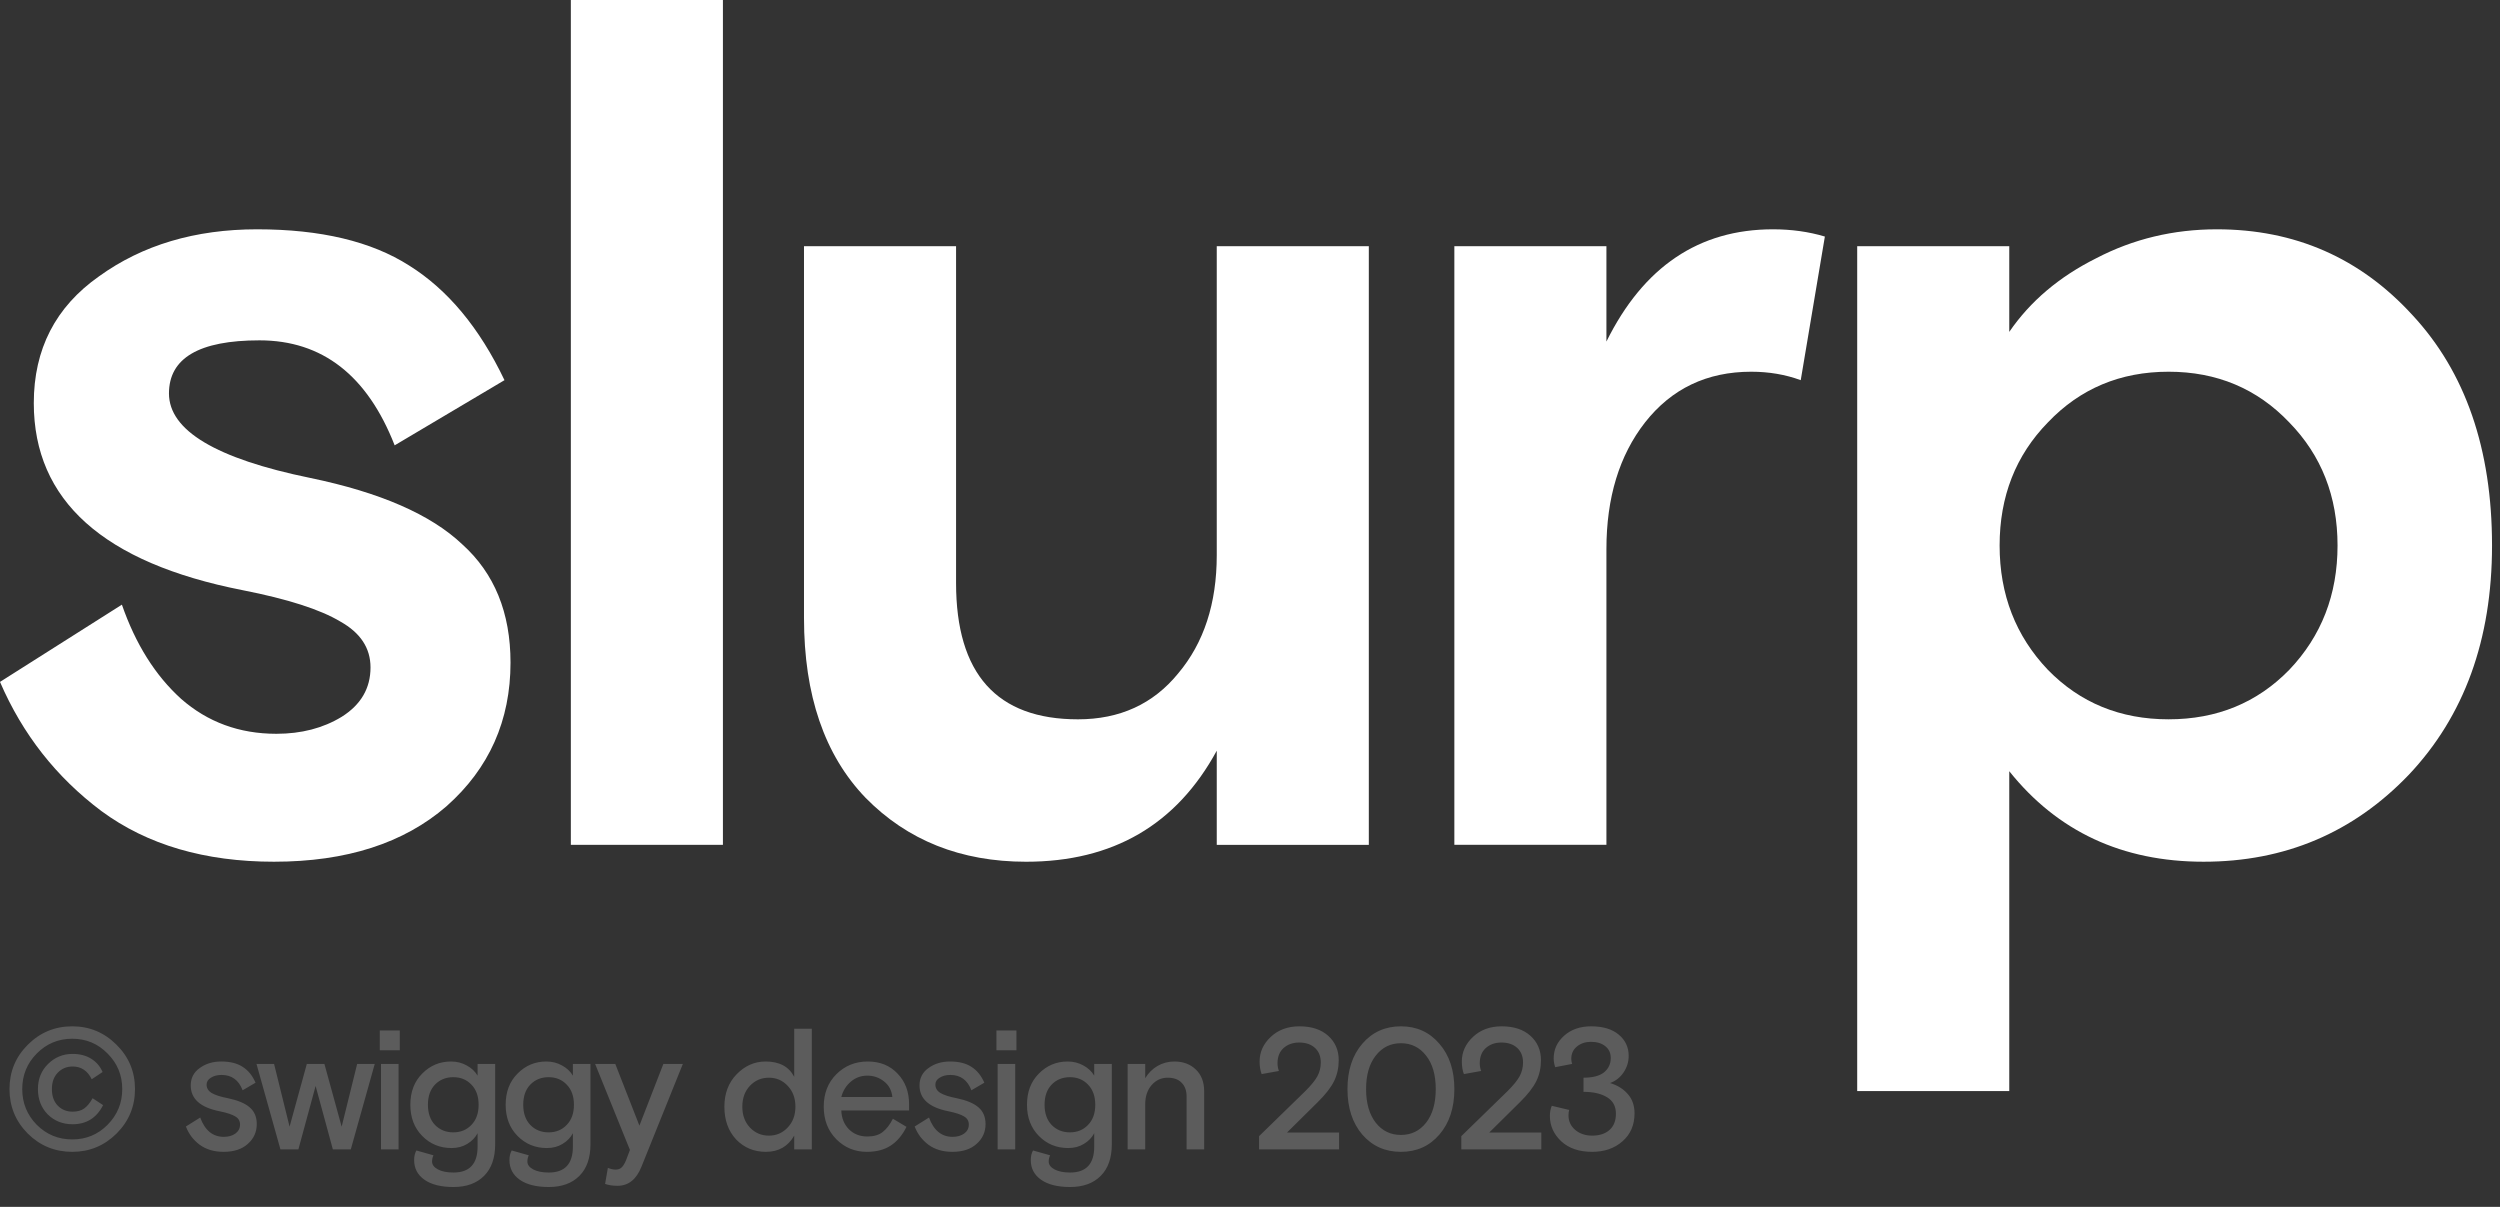 <svg width="174" height="84" viewBox="0 0 174 84" fill="none" xmlns="http://www.w3.org/2000/svg">
<rect x="0" y="0" width="174" height="84" fill="#333333" stroke="none"/>
<path d="M129.261 75.936V17.136H139.845V23.1C141.301 20.972 143.317 19.264 145.893 17.976C148.469 16.632 151.269 15.96 154.293 15.96C159.725 15.96 164.261 17.948 167.901 21.924C171.597 25.9 173.445 31.248 173.445 37.968C173.445 44.52 171.513 49.84 167.649 53.928C163.785 57.96 159.025 59.976 153.369 59.976C147.713 59.976 143.205 57.876 139.845 53.676V75.936H129.261ZM159.333 29.4C157.093 27.048 154.293 25.872 150.933 25.872C147.573 25.872 144.773 27.048 142.533 29.4C140.293 31.696 139.173 34.552 139.173 37.968C139.173 41.384 140.293 44.268 142.533 46.62C144.773 48.916 147.573 50.064 150.933 50.064C154.293 50.064 157.093 48.916 159.333 46.62C161.573 44.268 162.693 41.384 162.693 37.968C162.693 34.552 161.573 31.696 159.333 29.4Z" fill="white" style="fill:white;fill:white;fill-opacity:1;"/>
<path d="M127.011 16.464L125.331 26.46C124.267 26.068 123.119 25.872 121.887 25.872C118.807 25.872 116.343 27.048 114.495 29.4C112.703 31.696 111.807 34.636 111.807 38.22V58.8H101.223V17.136H111.807V23.772C114.383 18.564 118.247 15.96 123.399 15.96C124.687 15.96 125.891 16.128 127.011 16.464Z" fill="white" style="fill:white;fill:white;fill-opacity:1;"/>
<path d="M55.958 43.009V17.137H66.542V40.573C66.542 46.901 69.37 50.065 75.026 50.065C77.938 50.065 80.262 49.001 81.998 46.873C83.79 44.745 84.686 42.001 84.686 38.641V17.137H95.27V58.801H84.686V52.249C81.886 57.401 77.462 59.977 71.414 59.977C66.878 59.977 63.154 58.493 60.242 55.525C57.386 52.557 55.958 48.385 55.958 43.009Z" fill="white" style="fill:white;fill:white;fill-opacity:1;"/>
<path d="M39.731 58.8V0H50.315V58.8H39.731Z" fill="white" style="fill:white;fill:white;fill-opacity:1;"/>
<path d="M11.76 27.384C11.76 29.96 15.036 31.92 21.588 33.264C26.46 34.272 29.988 35.812 32.172 37.884C34.412 39.9 35.532 42.644 35.532 46.116C35.532 50.148 34.048 53.48 31.08 56.112C28.112 58.688 24.108 59.976 19.068 59.976C14.252 59.976 10.248 58.8 7.056 56.448C3.92 54.096 1.568 51.1 0 47.46L8.484 42.084C9.436 44.828 10.808 47.012 12.6 48.636C14.448 50.26 16.66 51.072 19.236 51.072C20.972 51.072 22.484 50.68 23.772 49.896C25.116 49.056 25.788 47.908 25.788 46.452C25.788 45.108 25.088 44.044 23.688 43.26C22.288 42.42 20.02 41.692 16.884 41.076C7.196 39.172 2.352 34.832 2.352 28.056C2.352 24.304 3.864 21.364 6.888 19.236C9.912 17.052 13.58 15.96 17.892 15.96C22.316 15.96 25.844 16.8 28.476 18.48C31.164 20.16 33.376 22.82 35.112 26.46L27.468 30.996C25.564 26.124 22.428 23.688 18.06 23.688C13.86 23.688 11.76 24.92 11.76 27.384Z" fill="white" style="fill:white;fill:white;fill-opacity:1;"/>
<path opacity="0.2" d="M1.932 78.896C1.084 78.04 0.66 77.008 0.66 75.8C0.66 74.592 1.084 73.564 1.932 72.716C2.788 71.86 3.82 71.432 5.028 71.432C6.228 71.432 7.256 71.86 8.112 72.716C8.968 73.564 9.396 74.592 9.396 75.8C9.396 77.008 8.968 78.04 8.112 78.896C7.256 79.744 6.228 80.168 5.028 80.168C3.82 80.168 2.788 79.744 1.932 78.896ZM2.556 73.328C1.884 74.008 1.548 74.832 1.548 75.8C1.548 76.768 1.884 77.596 2.556 78.284C3.236 78.964 4.06 79.304 5.028 79.304C5.996 79.304 6.816 78.964 7.488 78.284C8.168 77.596 8.508 76.768 8.508 75.8C8.508 74.832 8.168 74.008 7.488 73.328C6.816 72.64 5.996 72.296 5.028 72.296C4.06 72.296 3.236 72.64 2.556 73.328ZM6.444 76.436L7.176 76.916C6.728 77.804 6.02 78.248 5.052 78.248C4.364 78.248 3.788 78.02 3.324 77.564C2.868 77.1 2.64 76.512 2.64 75.8C2.64 75.096 2.876 74.512 3.348 74.048C3.82 73.584 4.388 73.352 5.052 73.352C5.556 73.352 5.988 73.464 6.348 73.688C6.708 73.912 6.972 74.22 7.14 74.612L6.384 75.116C6.096 74.524 5.652 74.228 5.052 74.228C4.644 74.228 4.3 74.372 4.02 74.66C3.748 74.94 3.612 75.32 3.612 75.8C3.612 76.288 3.748 76.672 4.02 76.952C4.292 77.232 4.636 77.372 5.052 77.372C5.388 77.372 5.66 77.296 5.868 77.144C6.076 76.992 6.268 76.756 6.444 76.436ZM14.379 75.488C14.379 75.736 14.499 75.932 14.739 76.076C14.987 76.22 15.363 76.34 15.867 76.436C16.555 76.58 17.059 76.792 17.379 77.072C17.707 77.352 17.871 77.74 17.871 78.236C17.871 78.788 17.663 79.248 17.247 79.616C16.839 79.984 16.279 80.168 15.567 80.168C14.903 80.168 14.347 80.004 13.899 79.676C13.451 79.34 13.131 78.916 12.939 78.404L13.935 77.78C14.263 78.676 14.811 79.124 15.579 79.124C15.899 79.124 16.167 79.048 16.383 78.896C16.599 78.736 16.707 78.528 16.707 78.272C16.707 78.024 16.599 77.836 16.383 77.708C16.167 77.572 15.807 77.452 15.303 77.348C13.951 77.084 13.275 76.484 13.275 75.548C13.275 75.036 13.483 74.632 13.899 74.336C14.315 74.032 14.815 73.88 15.399 73.88C16.015 73.88 16.511 74.004 16.887 74.252C17.271 74.492 17.571 74.86 17.787 75.356L16.887 75.884C16.615 75.172 16.127 74.816 15.423 74.816C15.127 74.816 14.879 74.88 14.679 75.008C14.479 75.128 14.379 75.288 14.379 75.488ZM22.579 74.048L23.779 78.416L24.859 74.048H26.083L24.415 80H23.167L21.967 75.584L20.767 80H19.519L17.851 74.048H19.075L20.155 78.416L21.355 74.048H22.579ZM26.517 80V74.048H27.741V80H26.517ZM26.433 73.1V71.72H27.825V73.1H26.433ZM28.98 80.072L30.168 80.408C30.104 80.552 30.072 80.696 30.072 80.84C30.072 81.064 30.208 81.248 30.48 81.392C30.752 81.536 31.112 81.608 31.56 81.608C32.68 81.608 33.24 81.008 33.24 79.808V78.872C33.08 79.176 32.84 79.424 32.52 79.616C32.208 79.808 31.844 79.904 31.428 79.904C30.62 79.904 29.94 79.624 29.388 79.064C28.836 78.504 28.56 77.78 28.56 76.892C28.56 75.996 28.836 75.272 29.388 74.72C29.94 74.16 30.608 73.88 31.392 73.88C31.792 73.88 32.156 73.972 32.484 74.156C32.812 74.332 33.064 74.568 33.24 74.864V74.048H34.464V79.64C34.464 80.592 34.208 81.324 33.696 81.836C33.184 82.356 32.472 82.616 31.56 82.616C30.696 82.616 30.024 82.448 29.544 82.112C29.064 81.776 28.824 81.32 28.824 80.744C28.824 80.48 28.876 80.256 28.98 80.072ZM32.808 75.488C32.48 75.144 32.06 74.972 31.548 74.972C31.036 74.972 30.612 75.144 30.276 75.488C29.948 75.832 29.784 76.3 29.784 76.892C29.784 77.484 29.948 77.952 30.276 78.296C30.612 78.64 31.036 78.812 31.548 78.812C32.06 78.812 32.48 78.64 32.808 78.296C33.144 77.952 33.312 77.484 33.312 76.892C33.312 76.3 33.144 75.832 32.808 75.488ZM35.614 80.072L36.801 80.408C36.737 80.552 36.706 80.696 36.706 80.84C36.706 81.064 36.842 81.248 37.114 81.392C37.386 81.536 37.745 81.608 38.194 81.608C39.313 81.608 39.873 81.008 39.873 79.808V78.872C39.714 79.176 39.474 79.424 39.154 79.616C38.842 79.808 38.477 79.904 38.062 79.904C37.254 79.904 36.574 79.624 36.022 79.064C35.469 78.504 35.194 77.78 35.194 76.892C35.194 75.996 35.469 75.272 36.022 74.72C36.574 74.16 37.242 73.88 38.026 73.88C38.425 73.88 38.789 73.972 39.117 74.156C39.446 74.332 39.697 74.568 39.873 74.864V74.048H41.097V79.64C41.097 80.592 40.842 81.324 40.33 81.836C39.818 82.356 39.105 82.616 38.194 82.616C37.33 82.616 36.657 82.448 36.178 82.112C35.697 81.776 35.458 81.32 35.458 80.744C35.458 80.48 35.51 80.256 35.614 80.072ZM39.441 75.488C39.114 75.144 38.694 74.972 38.181 74.972C37.669 74.972 37.245 75.144 36.91 75.488C36.581 75.832 36.417 76.3 36.417 76.892C36.417 77.484 36.581 77.952 36.91 78.296C37.245 78.64 37.669 78.812 38.181 78.812C38.694 78.812 39.114 78.64 39.441 78.296C39.778 77.952 39.946 77.484 39.946 76.892C39.946 76.3 39.778 75.832 39.441 75.488ZM42.115 82.4L42.307 81.284C42.499 81.364 42.679 81.404 42.847 81.404C43.015 81.404 43.147 81.36 43.243 81.272C43.347 81.192 43.455 81.024 43.567 80.768L43.843 80.036L41.419 74.048H42.823L44.503 78.344L46.171 74.048H47.527L44.647 81.2C44.295 82.088 43.739 82.532 42.979 82.532C42.643 82.532 42.355 82.488 42.115 82.4ZM56.502 71.6V80H55.278V79.04C54.846 79.792 54.19 80.168 53.309 80.168C52.477 80.168 51.785 79.88 51.233 79.304C50.69 78.72 50.417 77.96 50.417 77.024C50.417 76.104 50.702 75.352 51.27 74.768C51.846 74.176 52.517 73.88 53.285 73.88C54.245 73.88 54.91 74.236 55.278 74.948V71.6H56.502ZM52.194 78.476C52.553 78.852 52.993 79.04 53.514 79.04C54.033 79.04 54.469 78.852 54.822 78.476C55.181 78.1 55.361 77.616 55.361 77.024C55.361 76.432 55.181 75.948 54.822 75.572C54.469 75.196 54.033 75.008 53.514 75.008C52.993 75.008 52.553 75.196 52.194 75.572C51.842 75.948 51.666 76.432 51.666 77.024C51.666 77.616 51.842 78.1 52.194 78.476ZM63.272 77.288H58.556C58.572 77.816 58.748 78.252 59.084 78.596C59.42 78.932 59.848 79.1 60.368 79.1C60.816 79.1 61.172 78.996 61.436 78.788C61.708 78.572 61.944 78.264 62.144 77.864L63.092 78.428C62.804 79.012 62.436 79.448 61.988 79.736C61.548 80.024 60.996 80.168 60.332 80.168C59.5 80.168 58.792 79.876 58.208 79.292C57.624 78.7 57.332 77.944 57.332 77.024C57.332 76.104 57.624 75.352 58.208 74.768C58.8 74.176 59.528 73.88 60.392 73.88C61.248 73.88 61.94 74.16 62.468 74.72C63.004 75.272 63.272 75.984 63.272 76.856V77.288ZM60.368 74.864C59.928 74.864 59.544 75.004 59.216 75.284C58.888 75.564 58.668 75.92 58.556 76.352H62.108C62.06 75.888 61.864 75.524 61.52 75.26C61.184 74.996 60.8 74.864 60.368 74.864ZM65.102 75.488C65.102 75.736 65.222 75.932 65.462 76.076C65.71 76.22 66.086 76.34 66.59 76.436C67.278 76.58 67.782 76.792 68.102 77.072C68.43 77.352 68.594 77.74 68.594 78.236C68.594 78.788 68.386 79.248 67.97 79.616C67.562 79.984 67.002 80.168 66.29 80.168C65.626 80.168 65.07 80.004 64.622 79.676C64.174 79.34 63.854 78.916 63.662 78.404L64.658 77.78C64.986 78.676 65.534 79.124 66.302 79.124C66.622 79.124 66.89 79.048 67.106 78.896C67.322 78.736 67.43 78.528 67.43 78.272C67.43 78.024 67.322 77.836 67.106 77.708C66.89 77.572 66.53 77.452 66.026 77.348C64.674 77.084 63.998 76.484 63.998 75.548C63.998 75.036 64.206 74.632 64.622 74.336C65.038 74.032 65.538 73.88 66.122 73.88C66.738 73.88 67.234 74.004 67.61 74.252C67.994 74.492 68.294 74.86 68.51 75.356L67.61 75.884C67.338 75.172 66.85 74.816 66.146 74.816C65.85 74.816 65.602 74.88 65.402 75.008C65.202 75.128 65.102 75.288 65.102 75.488ZM69.435 80V74.048H70.659V80H69.435ZM69.351 73.1V71.72H70.743V73.1H69.351ZM71.898 80.072L73.086 80.408C73.022 80.552 72.99 80.696 72.99 80.84C72.99 81.064 73.126 81.248 73.398 81.392C73.67 81.536 74.03 81.608 74.478 81.608C75.598 81.608 76.158 81.008 76.158 79.808V78.872C75.998 79.176 75.758 79.424 75.438 79.616C75.126 79.808 74.762 79.904 74.346 79.904C73.538 79.904 72.858 79.624 72.306 79.064C71.754 78.504 71.478 77.78 71.478 76.892C71.478 75.996 71.754 75.272 72.306 74.72C72.858 74.16 73.526 73.88 74.31 73.88C74.71 73.88 75.074 73.972 75.402 74.156C75.73 74.332 75.982 74.568 76.158 74.864V74.048H77.382V79.64C77.382 80.592 77.126 81.324 76.614 81.836C76.102 82.356 75.39 82.616 74.478 82.616C73.614 82.616 72.942 82.448 72.462 82.112C71.982 81.776 71.742 81.32 71.742 80.744C71.742 80.48 71.794 80.256 71.898 80.072ZM75.726 75.488C75.398 75.144 74.978 74.972 74.466 74.972C73.954 74.972 73.53 75.144 73.194 75.488C72.866 75.832 72.702 76.3 72.702 76.892C72.702 77.484 72.866 77.952 73.194 78.296C73.53 78.64 73.954 78.812 74.466 78.812C74.978 78.812 75.398 78.64 75.726 78.296C76.062 77.952 76.23 77.484 76.23 76.892C76.23 76.3 76.062 75.832 75.726 75.488ZM83.811 75.956V80H82.587V76.316C82.587 75.908 82.471 75.588 82.239 75.356C82.015 75.124 81.691 75.008 81.267 75.008C80.827 75.008 80.455 75.18 80.151 75.524C79.855 75.868 79.707 76.312 79.707 76.856V80H78.483V74.048H79.707V75.044C79.923 74.684 80.207 74.4 80.559 74.192C80.919 73.984 81.311 73.88 81.735 73.88C82.343 73.88 82.839 74.064 83.223 74.432C83.615 74.8 83.811 75.308 83.811 75.956ZM87.632 79.076L90.859 75.932C91.251 75.54 91.528 75.2 91.688 74.912C91.847 74.616 91.927 74.296 91.927 73.952C91.927 73.52 91.791 73.18 91.519 72.932C91.248 72.684 90.883 72.56 90.427 72.56C89.987 72.56 89.624 72.688 89.335 72.944C89.055 73.2 88.915 73.552 88.915 74C88.915 74.184 88.948 74.364 89.011 74.54L87.811 74.756C87.716 74.508 87.668 74.216 87.668 73.88C87.668 73.224 87.927 72.652 88.448 72.164C88.968 71.676 89.632 71.432 90.439 71.432C91.287 71.432 91.956 71.652 92.444 72.092C92.931 72.532 93.175 73.096 93.175 73.784C93.175 74.32 93.067 74.808 92.852 75.248C92.635 75.688 92.255 76.176 91.712 76.712L89.576 78.824H93.2V80H87.632V79.076ZM100.18 72.644C100.876 73.444 101.224 74.496 101.224 75.8C101.224 77.104 100.876 78.16 100.18 78.968C99.492 79.768 98.6 80.168 97.504 80.168C96.408 80.168 95.512 79.768 94.816 78.968C94.128 78.16 93.784 77.104 93.784 75.8C93.784 74.496 94.128 73.444 94.816 72.644C95.512 71.836 96.408 71.432 97.504 71.432C98.6 71.432 99.492 71.836 100.18 72.644ZM95.752 78.14C96.2 78.708 96.784 78.992 97.504 78.992C98.224 78.992 98.808 78.708 99.256 78.14C99.704 77.564 99.928 76.784 99.928 75.8C99.928 74.816 99.704 74.04 99.256 73.472C98.808 72.896 98.224 72.608 97.504 72.608C96.784 72.608 96.2 72.896 95.752 73.472C95.304 74.04 95.08 74.816 95.08 75.8C95.08 76.784 95.304 77.564 95.752 78.14ZM101.707 79.076L104.935 75.932C105.327 75.54 105.603 75.2 105.763 74.912C105.923 74.616 106.003 74.296 106.003 73.952C106.003 73.52 105.867 73.18 105.595 72.932C105.323 72.684 104.959 72.56 104.503 72.56C104.063 72.56 103.699 72.688 103.411 72.944C103.131 73.2 102.991 73.552 102.991 74C102.991 74.184 103.023 74.364 103.087 74.54L101.887 74.756C101.791 74.508 101.743 74.216 101.743 73.88C101.743 73.224 102.003 72.652 102.523 72.164C103.043 71.676 103.707 71.432 104.515 71.432C105.363 71.432 106.031 71.652 106.519 72.092C107.007 72.532 107.251 73.096 107.251 73.784C107.251 74.32 107.143 74.808 106.927 75.248C106.711 75.688 106.331 76.176 105.787 76.712L103.651 78.824H107.275V80H101.707V79.076ZM108.004 76.964L109.216 77.252C109.184 77.348 109.168 77.476 109.168 77.636C109.168 78.036 109.324 78.372 109.636 78.644C109.956 78.908 110.348 79.04 110.812 79.04C111.324 79.04 111.728 78.908 112.024 78.644C112.32 78.38 112.468 78.004 112.468 77.516C112.468 76.996 112.26 76.612 111.844 76.364C111.436 76.116 110.892 75.992 110.212 75.992V75.008C110.852 75.008 111.328 74.884 111.64 74.636C111.952 74.38 112.108 74.048 112.108 73.64C112.108 73.288 111.98 73.012 111.724 72.812C111.476 72.612 111.144 72.512 110.728 72.512C110.344 72.512 110.02 72.62 109.756 72.836C109.492 73.052 109.36 73.34 109.36 73.7C109.36 73.812 109.38 73.928 109.42 74.048L108.244 74.276C108.172 74.076 108.136 73.872 108.136 73.664C108.136 73.048 108.376 72.524 108.856 72.092C109.344 71.652 109.972 71.432 110.74 71.432C111.564 71.432 112.204 71.624 112.66 72.008C113.124 72.392 113.356 72.884 113.356 73.484C113.356 73.908 113.236 74.296 112.996 74.648C112.764 74.992 112.452 75.236 112.06 75.38C112.572 75.532 112.984 75.788 113.296 76.148C113.608 76.5 113.764 76.948 113.764 77.492C113.764 78.3 113.484 78.948 112.924 79.436C112.372 79.924 111.668 80.168 110.812 80.168C109.908 80.168 109.192 79.924 108.664 79.436C108.136 78.94 107.872 78.352 107.872 77.672C107.872 77.4 107.916 77.164 108.004 76.964Z" fill="white" style="fill:white;fill:white;fill-opacity:1;"/>
</svg>
